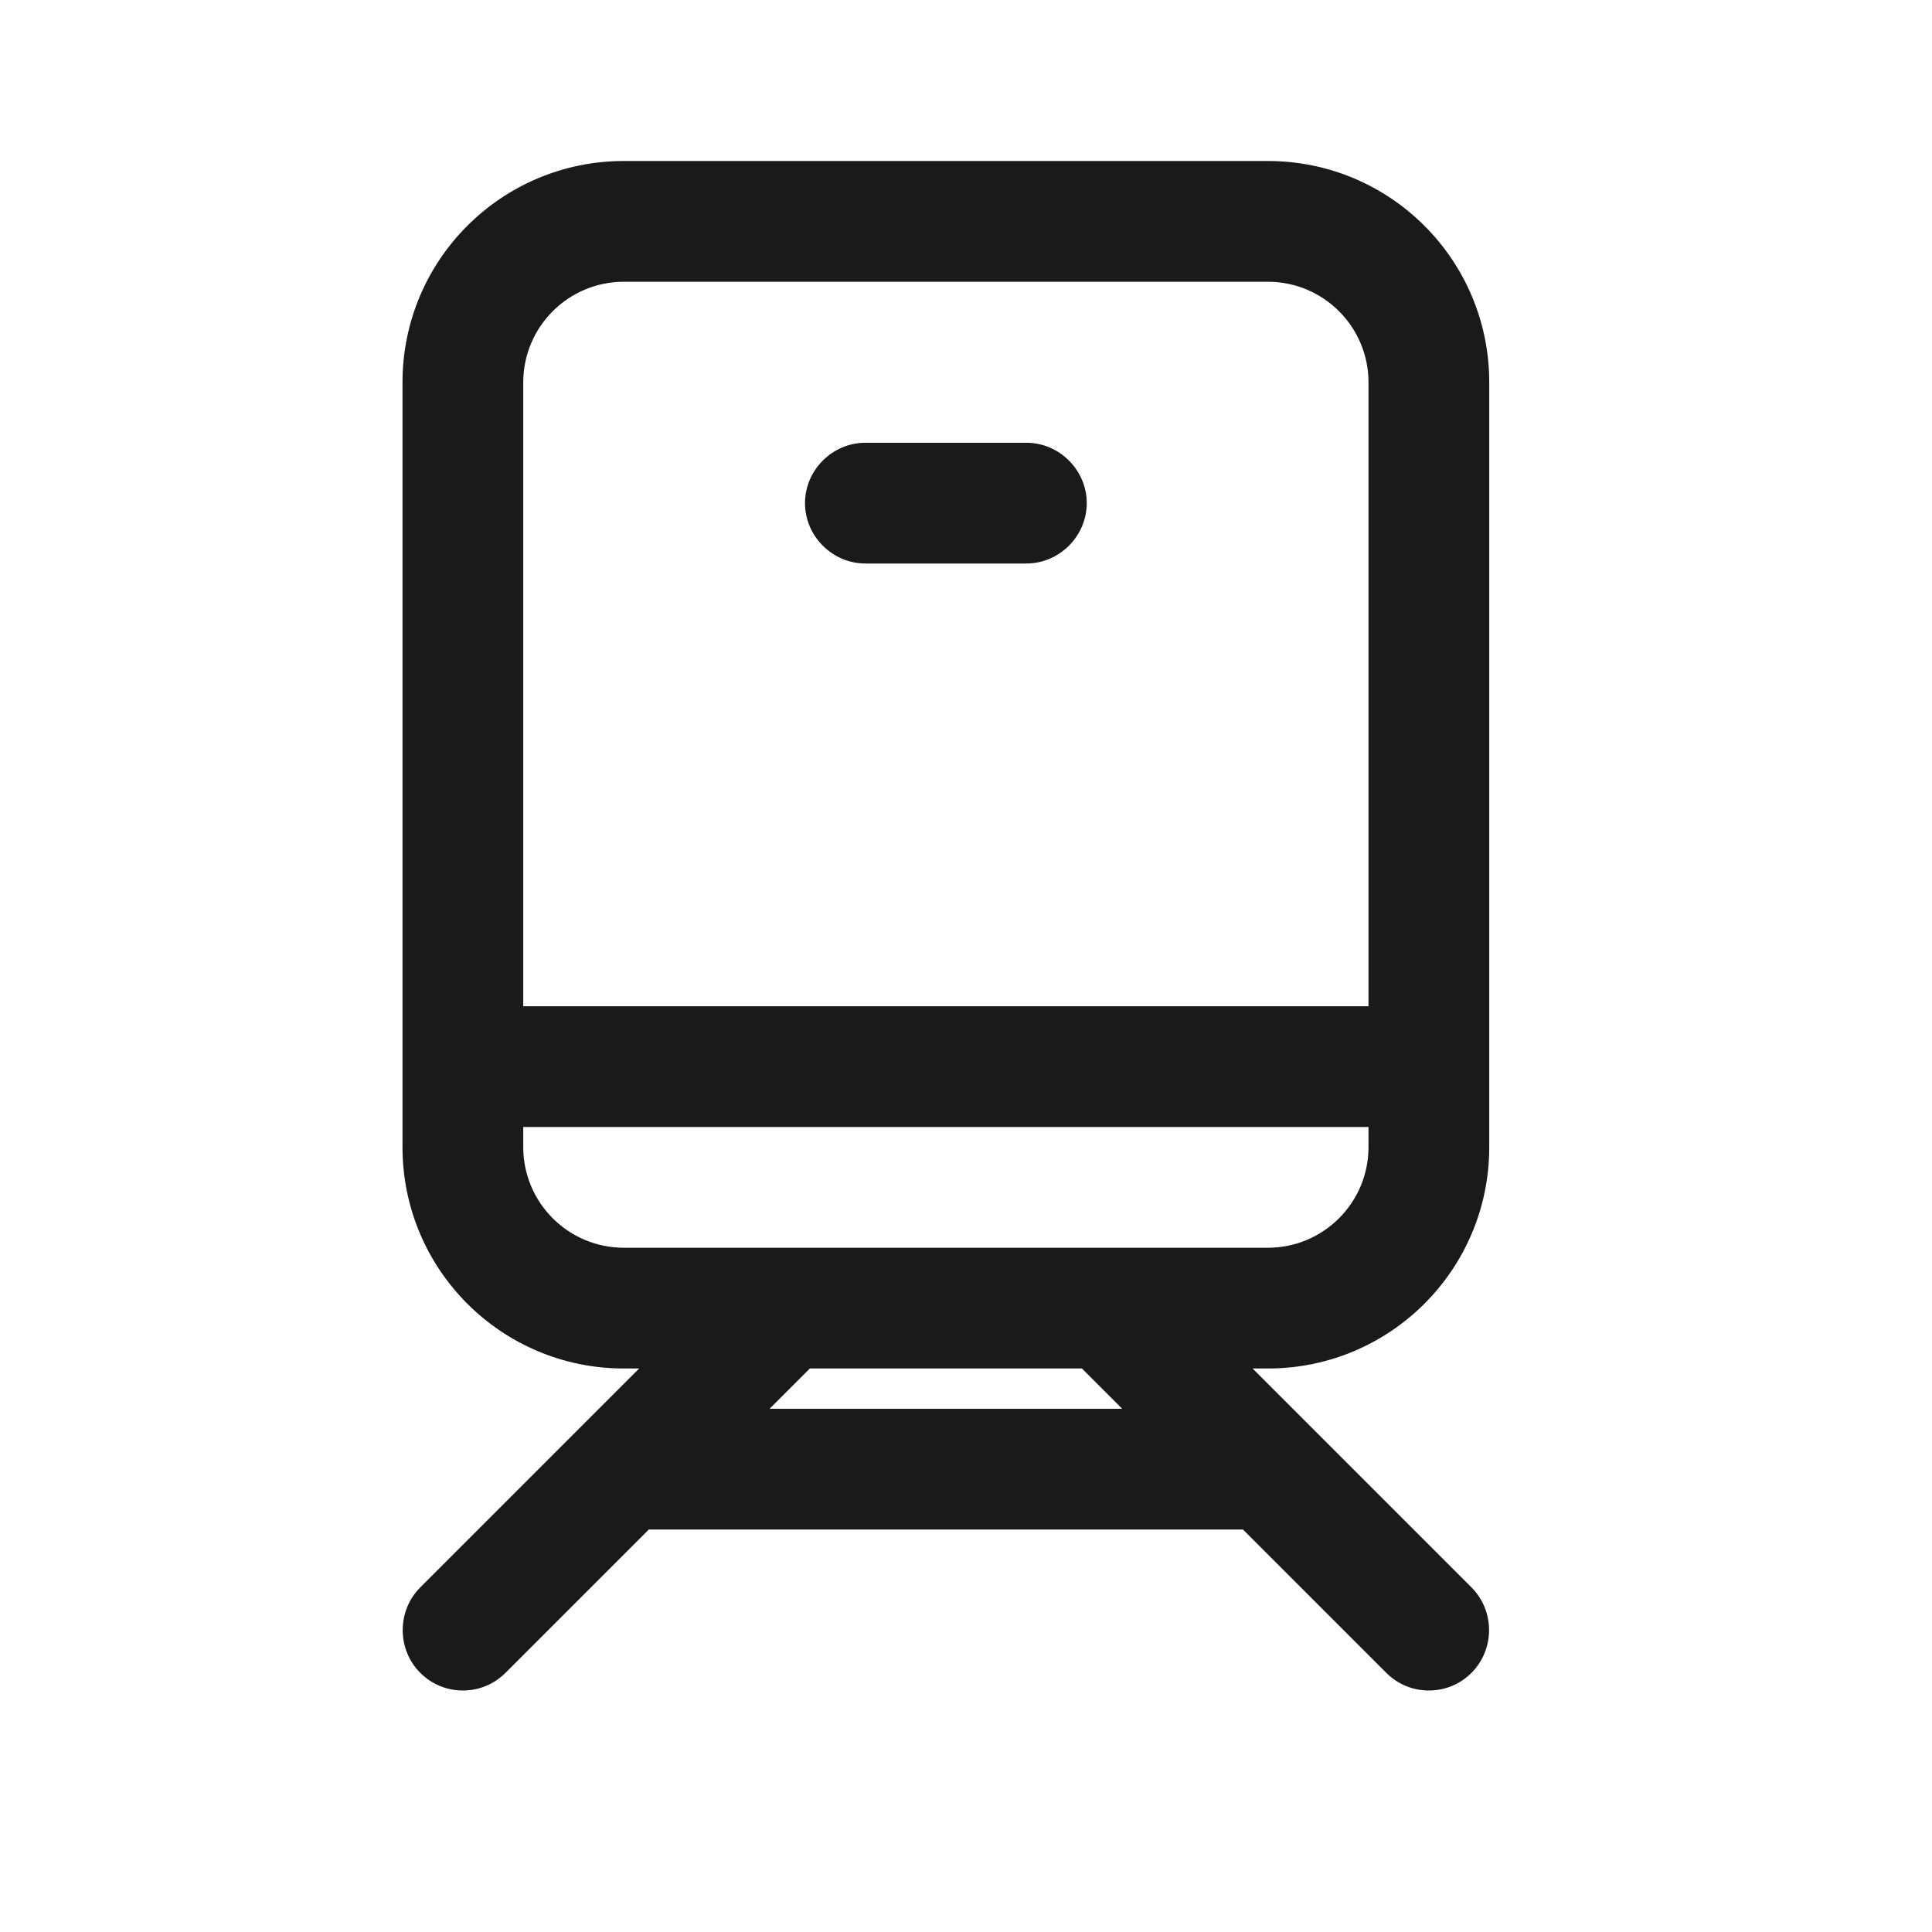 <svg width="24" height="24" viewBox="0 0 24 24" fill="none" xmlns="http://www.w3.org/2000/svg">
<path d="M18.5 14.25V4.75C18.5 3.23 17.27 2 15.75 2H7.75C6.23 2 5 3.23 5 4.75V14.25C5 15.77 6.23 17 7.75 17H7.94L5.22 19.72C4.93 20.01 4.93 20.49 5.22 20.78C5.37 20.93 5.56 21 5.75 21C5.94 21 6.13 20.93 6.28 20.78L8.06 19H15.44L17.22 20.78C17.37 20.93 17.56 21 17.75 21C17.94 21 18.13 20.93 18.28 20.78C18.57 20.49 18.57 20.01 18.28 19.72L15.56 17H15.75C17.27 17 18.5 15.77 18.5 14.25ZM6.5 4.75C6.5 4.06 7.06 3.5 7.75 3.5H15.75C16.44 3.5 17 4.06 17 4.75V12.5H6.5V4.75ZM9.56 17.5L10.06 17H13.44L13.94 17.5H9.56ZM7.75 15.5C7.06 15.5 6.5 14.94 6.5 14.25V14H17V14.25C17 14.94 16.44 15.5 15.75 15.5H7.75Z" fill="#1A1A1A"/>
<path d="M13.5 6.25C13.5 6.66 13.16 7 12.75 7H10.75C10.34 7 10 6.66 10 6.25C10 5.84 10.34 5.5 10.75 5.5H12.75C13.16 5.5 13.5 5.84 13.5 6.25Z" fill="#1A1A1A"/>
</svg>
